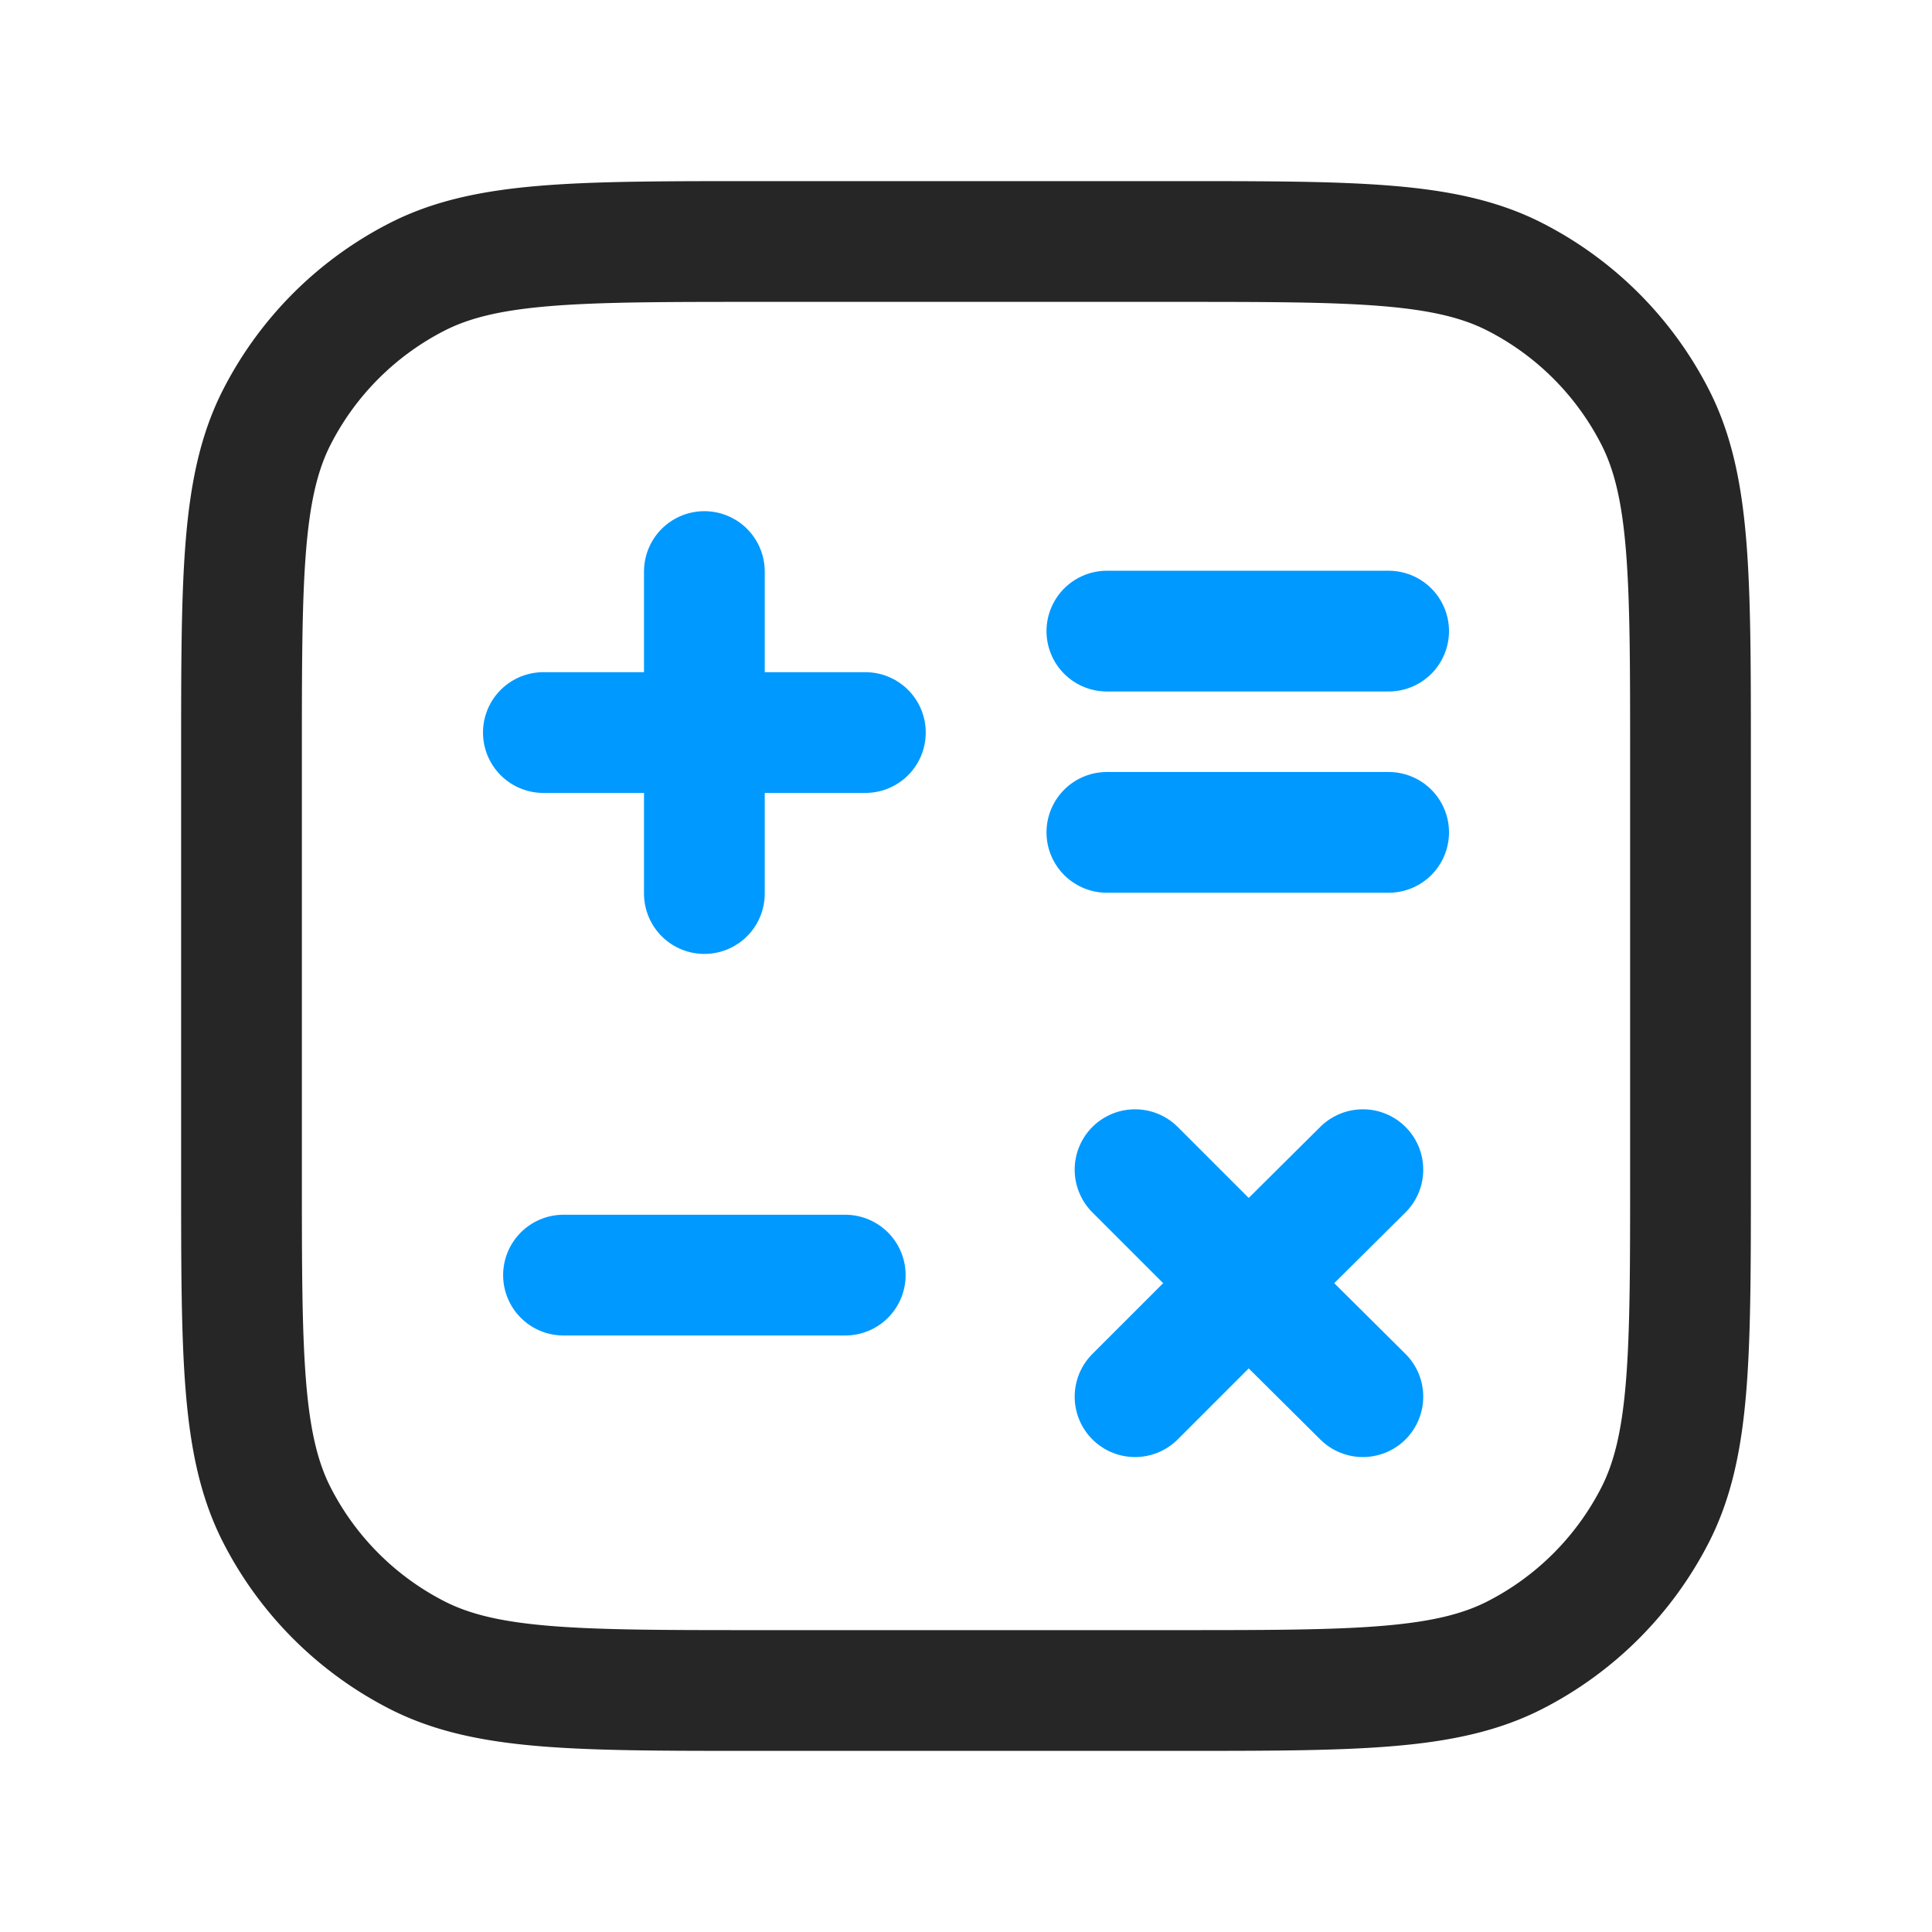 <svg xmlns="http://www.w3.org/2000/svg" width="24" height="24" fill="none"><path stroke="#262626" stroke-linecap="round" stroke-linejoin="round" stroke-width="1.5" d="M3 9.4c0-2.24 0-3.36.44-4.22a4 4 0 0 1 1.74-1.74C6.04 3 7.16 3 9.4 3h5.2c2.24 0 3.36 0 4.22.44a4 4 0 0 1 1.74 1.74c.44.86.44 1.98.44 4.22v5.2c0 2.24 0 3.36-.44 4.22a4 4 0 0 1-1.74 1.74c-.86.44-1.98.44-4.22.44H9.4c-2.24 0-3.36 0-4.22-.44a4 4 0 0 1-1.74-1.74C3 17.96 3 16.84 3 14.6V9.4Z"/><path stroke="#09F" stroke-linecap="round" stroke-linejoin="round" stroke-width="1.5" d="M7 15.84h3.5m3.25-5.5h3.5m-3.5-2.5h3.5M6.75 9.1h2m0 0h2m-2 0v-2m0 2v2m5.35 6.25 1.41-1.41m0 0 1.42-1.41m-1.42 1.41-1.41-1.41m1.41 1.41 1.42 1.41"/></svg>